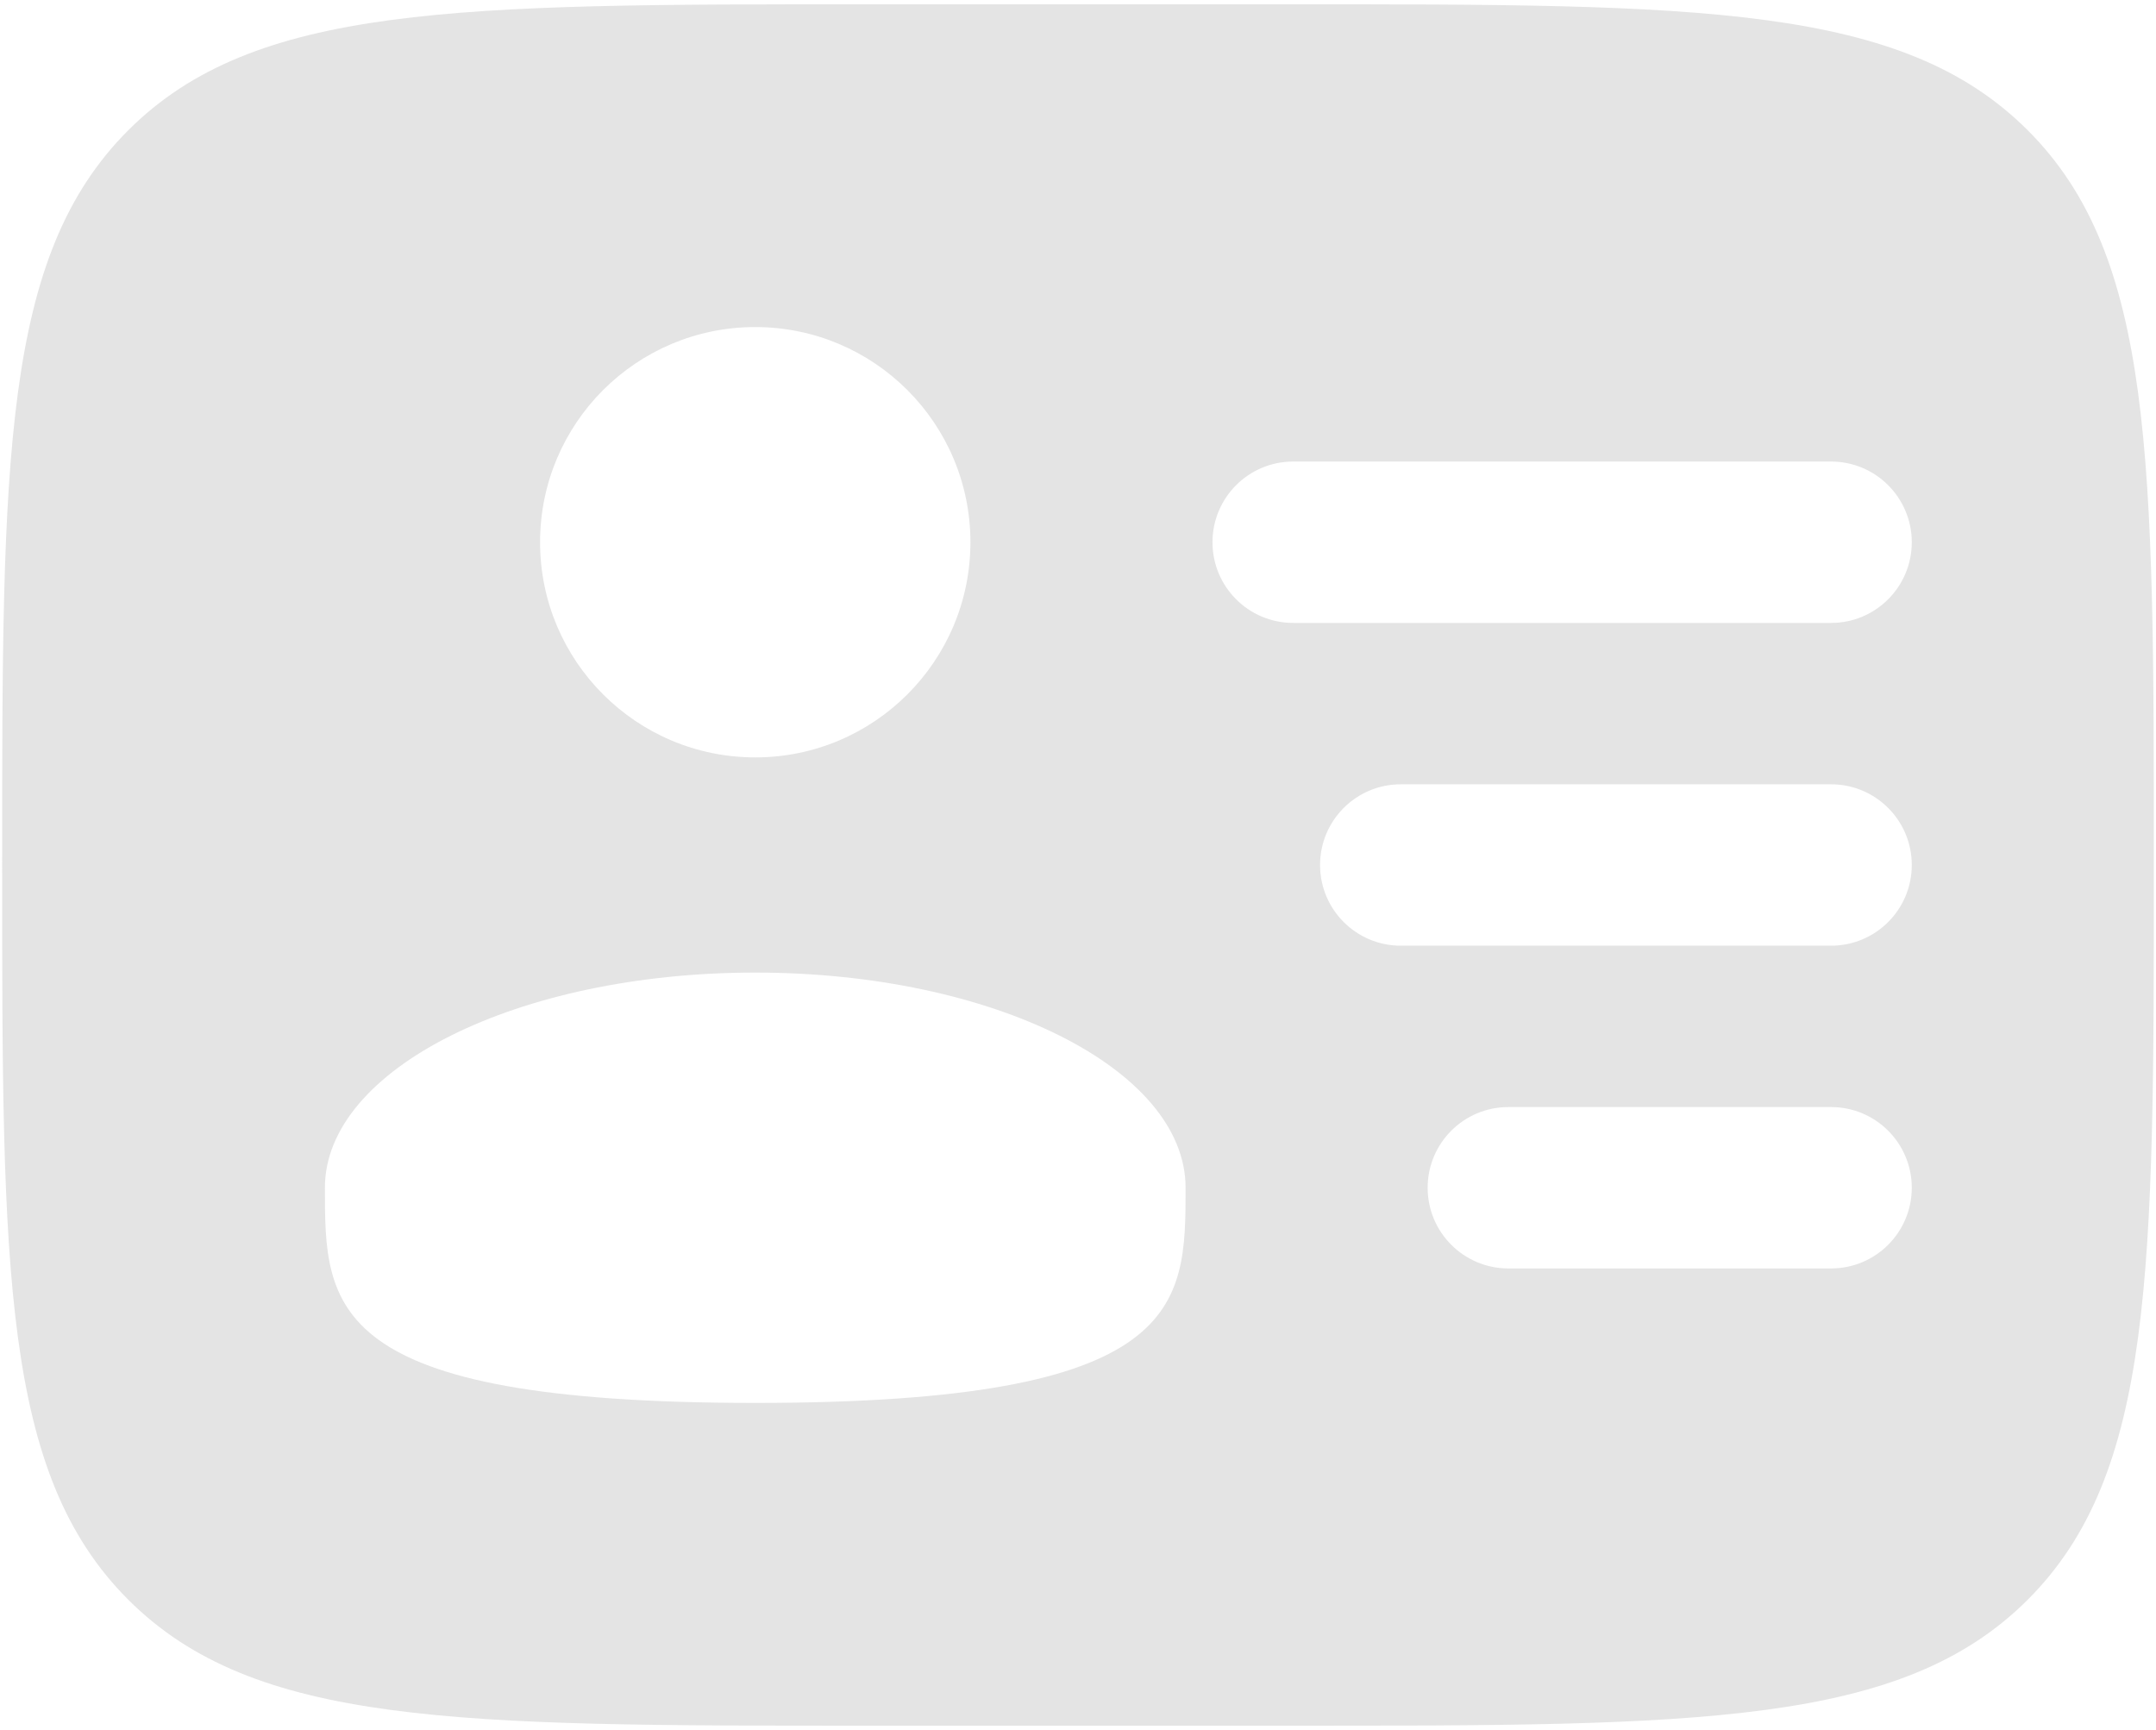 <svg width="167" height="134" viewBox="0 0 167 134" fill="none" xmlns="http://www.w3.org/2000/svg">
<path fill-rule="evenodd" clip-rule="evenodd" d="M66.833 0.333H100.167C131.594 0.333 147.307 0.333 157.07 10.096C166.833 19.859 166.833 35.573 166.833 67C166.833 98.427 166.833 114.14 157.07 123.903C147.307 133.666 131.594 133.666 100.167 133.666H66.833C35.406 133.666 19.693 133.666 9.93 123.903C0.167 114.14 0.167 98.427 0.167 67C0.167 35.573 0.167 19.859 9.93 10.096C19.693 0.333 35.406 0.333 66.833 0.333ZM93.917 42C93.917 38.548 96.715 35.75 100.167 35.75H141.833C145.285 35.75 148.083 38.548 148.083 42C148.083 45.452 145.285 48.25 141.833 48.25H100.167C96.715 48.25 93.917 45.452 93.917 42ZM102.25 67C102.25 63.548 105.048 60.75 108.5 60.75H141.833C145.285 60.75 148.083 63.548 148.083 67C148.083 70.451 145.285 73.25 141.833 73.25H108.5C105.048 73.25 102.25 70.451 102.25 67ZM110.583 92C110.583 88.548 113.382 85.75 116.833 85.75H141.833C145.285 85.75 148.083 88.548 148.083 92C148.083 95.451 145.285 98.25 141.833 98.25H116.833C113.382 98.25 110.583 95.451 110.583 92ZM75.167 42C75.167 51.204 67.705 58.666 58.5 58.666C49.295 58.666 41.833 51.204 41.833 42C41.833 32.795 49.295 25.333 58.5 25.333C67.705 25.333 75.167 32.795 75.167 42ZM58.5 108.666C91.833 108.666 91.833 101.204 91.833 92C91.833 82.795 76.909 75.333 58.5 75.333C40.09 75.333 25.167 82.795 25.167 92C25.167 101.204 25.167 108.666 58.5 108.666Z" fill="#E4E4E4"/>
</svg>
